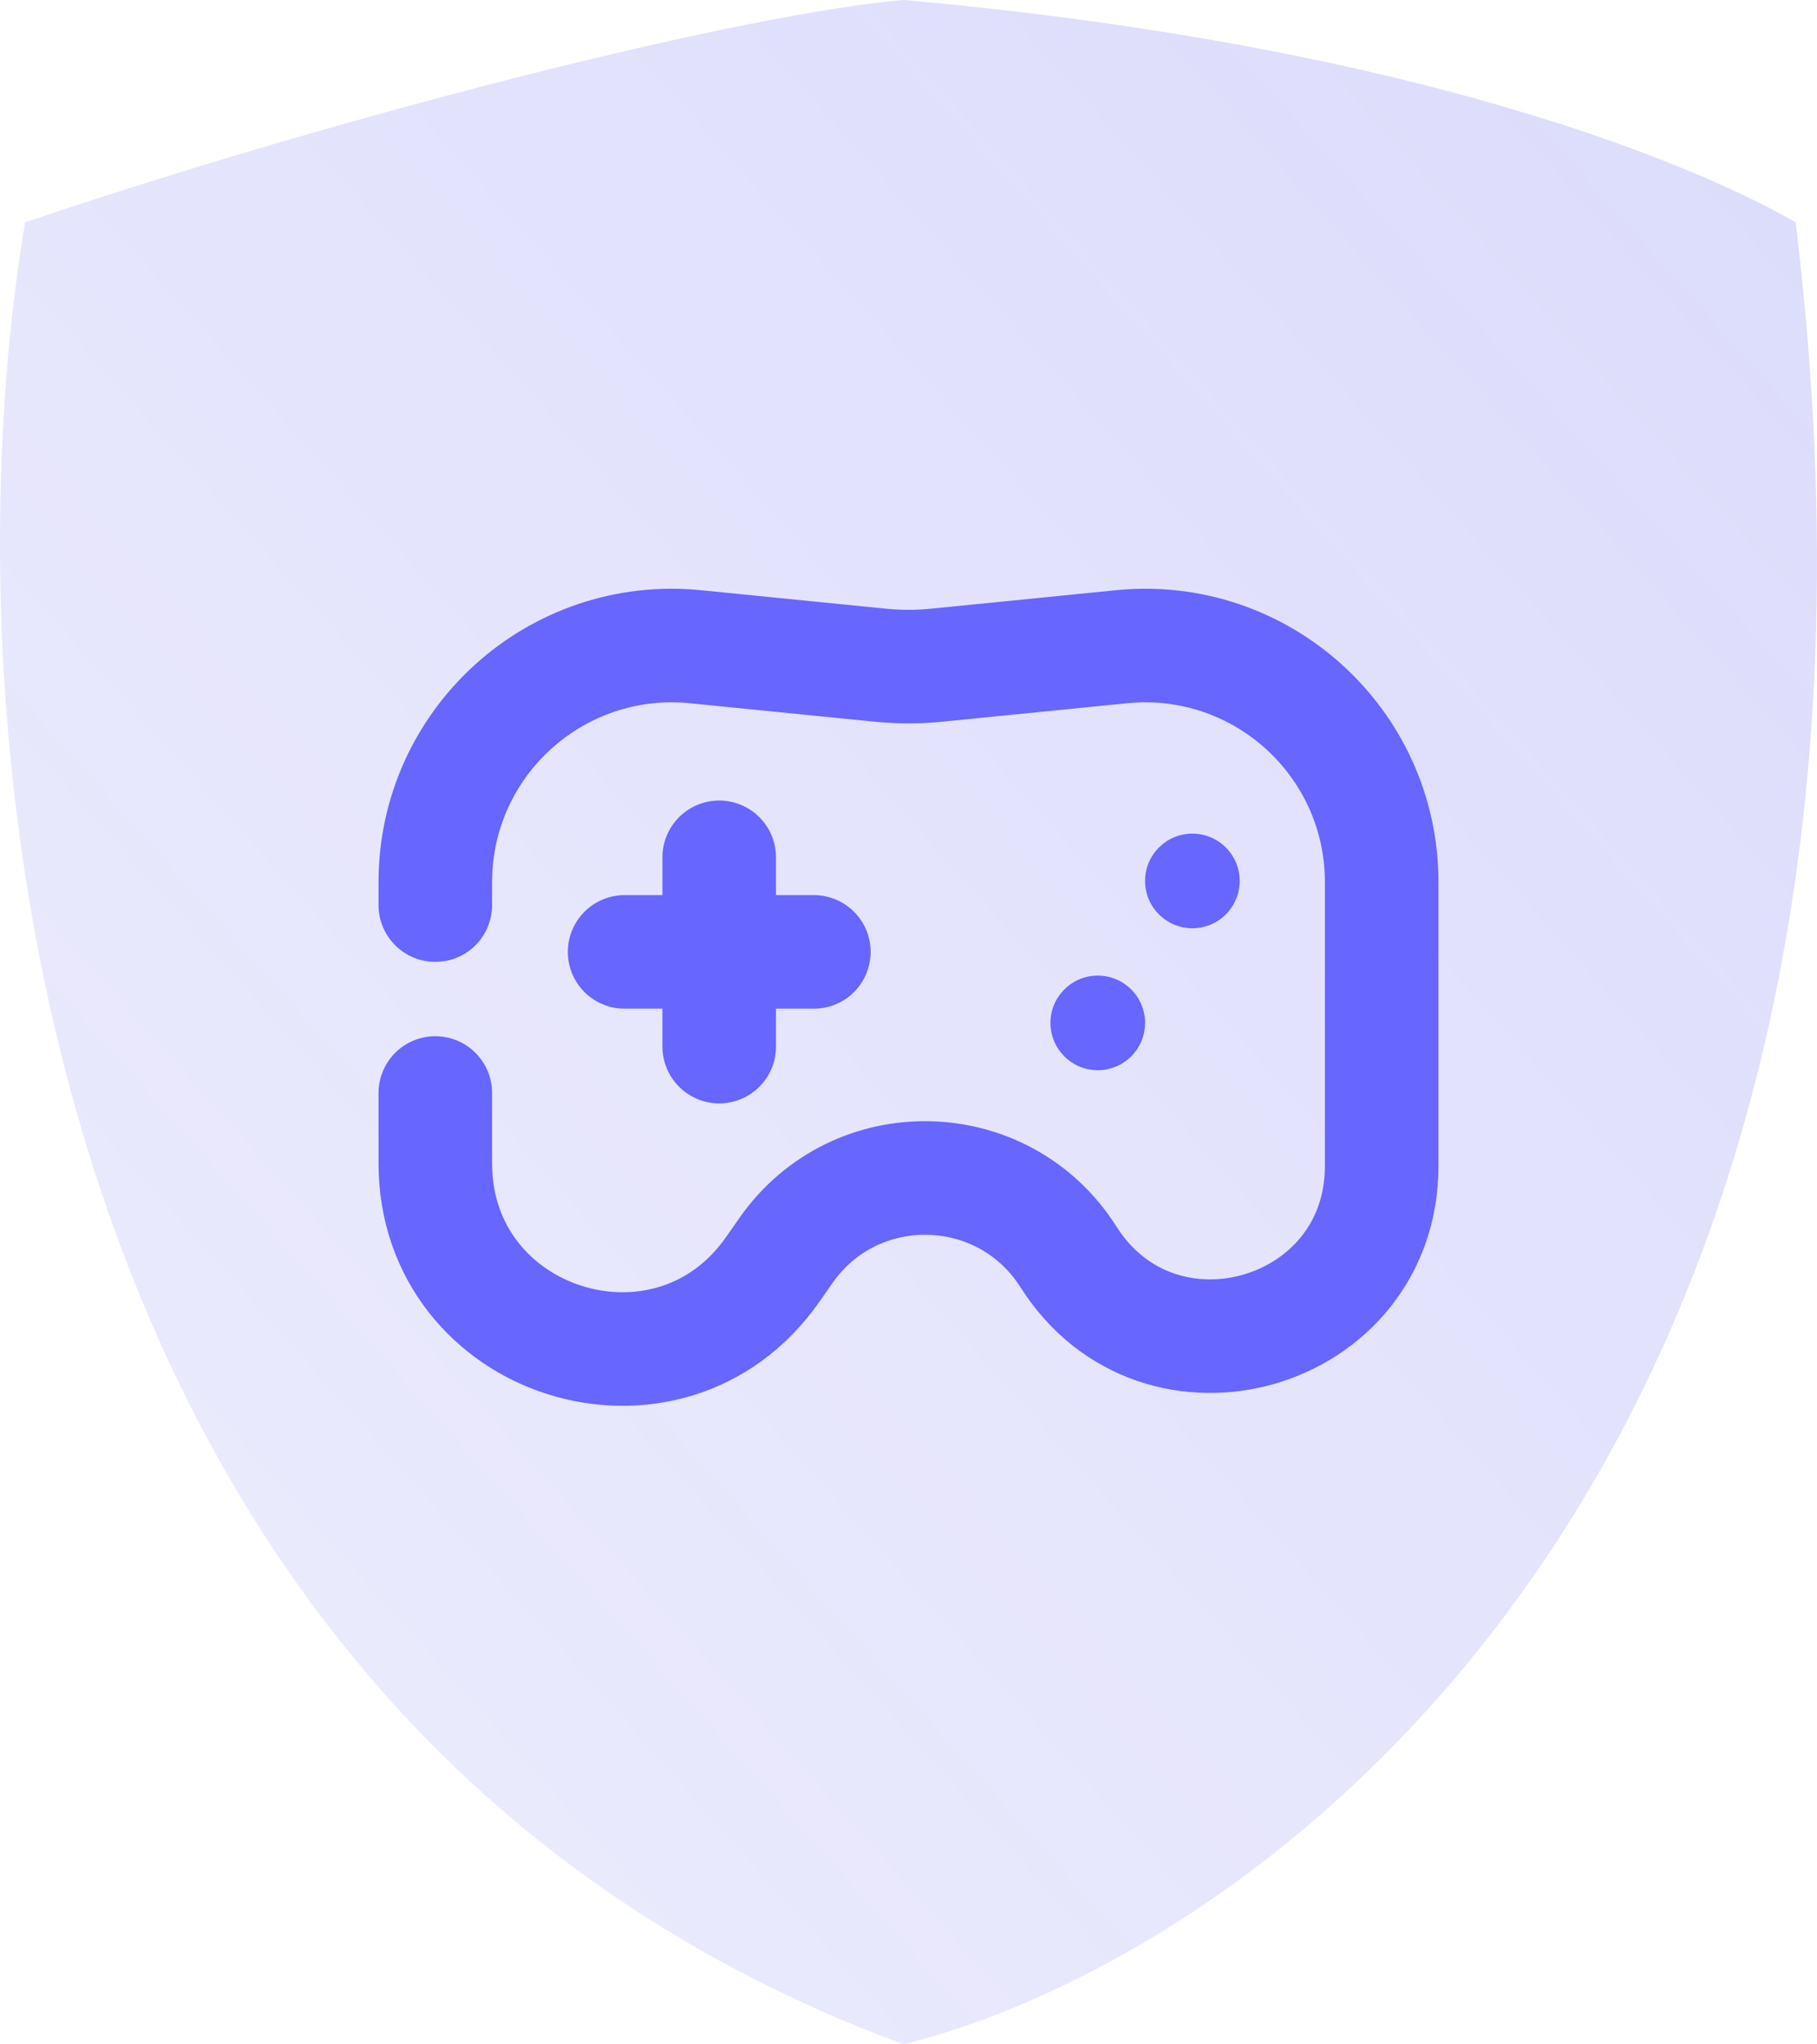 <?xml version="1.0" encoding="UTF-8"?> <svg xmlns="http://www.w3.org/2000/svg" width="80" height="90" viewBox="0 0 80 90" fill="none"><path opacity="0.5" d="M39.791 90C0.427 75.485 -2.401 30.477 1.106 9.788C15.61 4.885 32.94 0.567 39.791 0C64.186 2.179 76.134 8.086 79.059 9.788C85.691 64.424 55.644 86.028 39.791 90Z" fill="url(#paint0_linear_1_11287)" fill-opacity="0.7"></path><path d="M19.166 39.846V38.836C19.166 32.673 24.487 27.858 30.619 28.471L38.755 29.284C39.583 29.367 40.416 29.367 41.243 29.284L49.38 28.471C55.512 27.858 60.833 32.673 60.833 38.836V51.335C60.833 58.821 51.05 61.658 47.044 55.334C44.189 50.826 37.667 50.675 34.607 55.047L34.015 55.893C29.438 62.43 19.166 59.192 19.166 51.212V48.118" stroke="#6766FF" stroke-width="5" stroke-linecap="round"></path><circle cx="52.499" cy="38.782" r="2.083" fill="#6766FF"></circle><circle cx="48.333" cy="45.032" r="2.083" fill="#6766FF"></circle><path d="M31.666 46.075L31.666 37.742" stroke="#6766FF" stroke-width="5" stroke-linecap="round" stroke-linejoin="round"></path><path d="M27.501 41.906H35.834" stroke="#6766FF" stroke-width="5" stroke-linecap="round" stroke-linejoin="round"></path><defs><linearGradient id="paint0_linear_1_11287" x1="80" y1="0" x2="-9.379" y2="79.448" gradientUnits="userSpaceOnUse"><stop stop-color="#5655EF" stop-opacity="0.6"></stop><stop offset="1" stop-color="#5655EF" stop-opacity="0.3"></stop></linearGradient></defs></svg> 